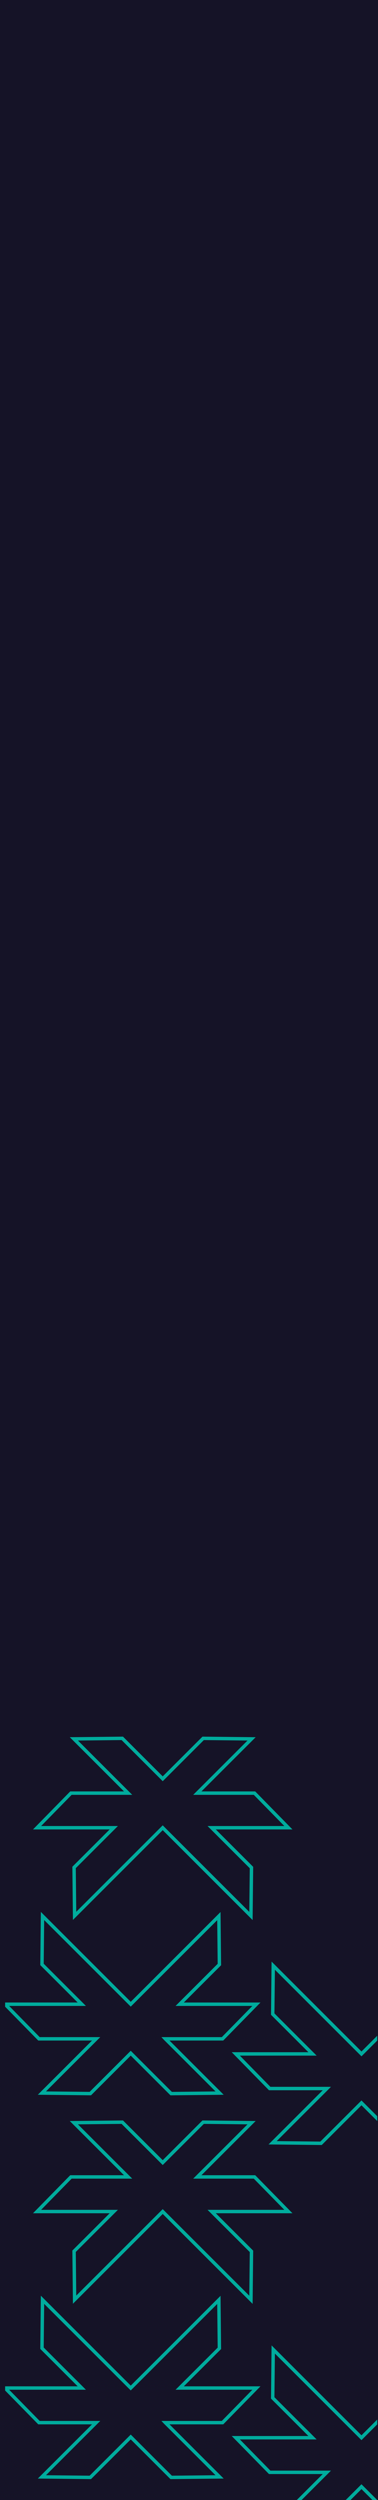 <svg id="Component_153_2" data-name="Component 153 – 2" xmlns="http://www.w3.org/2000/svg" xmlns:xlink="http://www.w3.org/1999/xlink" width="221.461" height="1462" viewBox="0 0 221.461 1462">
  <defs>
    <linearGradient id="linear-gradient" x1="0.5" x2="0.5" y2="1" gradientUnits="objectBoundingBox">
      <stop offset="0" stop-color="#01454f"/>
      <stop offset="0.184" stop-color="#13574f"/>
      <stop offset="0.435" stop-color="#35764f"/>
      <stop offset="0.611" stop-color="#51914f"/>
      <stop offset="0.837" stop-color="#6fad4f"/>
      <stop offset="1" stop-color="#94cc52"/>
    </linearGradient>
    <clipPath id="clip-path">
      <rect id="Rectangle_21027" data-name="Rectangle 21027" width="218" height="458" transform="translate(0 -0.611)" stroke="#707070" stroke-width="5" fill="url(#linear-gradient)"/>
    </clipPath>
  </defs>
  <path id="Path_36044" data-name="Path 36044" d="M0,0H221.461V1462H0Z" fill="#151327"/>
  <g id="Mask_Group_11" data-name="Mask Group 11" transform="translate(3 1004.611)" clip-path="url(#clip-path)">
    <path id="Union_3" data-name="Union 3" d="M21.562.3,37.041,15.751l7.243,7.233,9.042,9.023.019.02h-33.5L0,52.268H44.947L21.686,75.484l.3,28.324,15.478-15.45L60.995,64.873,73.62,52.268,86.672,65.3l23.167,23.127,15.478,15.449.3-28.328L102.3,52.268h44.949l-19.853-20.24H93.9l9.063-9.043,7.243-7.233L125.68.3,97.3,0,73.62,23.643,49.939,0ZM156.737,29.361l15.478,15.448,7.243,7.234,9.043,9.023.018.02H155.025l-19.851,20.24h44.947l-23.258,23.217.3,28.323,15.478-15.448,23.53-23.488,12.627-12.6,13.051,13.028,23.167,23.127,15.478,15.45.3-28.327-23.32-23.278h44.948l-19.853-20.24h-33.5l9.063-9.042,7.243-7.234,15.476-15.448-28.376-.3L208.8,52.7,185.115,29.057Zm-18.669,131.9,23.32,23.279H116.436l19.857,20.242h33.5l-9.063,9.042-7.243,7.234L138,236.5l28.377.3,23.684-23.638,23.682,23.642,28.378-.3-15.48-15.451L219.4,213.82l-9.04-9.023-.02-.019h33.495l19.85-20.242H218.741L242,161.322l-.3-28.328-15.48,15.452-23.528,23.487-12.626,12.6-13.054-13.027-23.163-23.127L138.37,132.931ZM21.562,224.748,37.041,240.2l7.243,7.234,9.042,9.023.019.019h-33.5L0,276.714H44.947L21.686,299.931l.3,28.323,15.478-15.449L60.995,289.32,73.62,276.714l13.051,13.031,23.167,23.126,15.478,15.449.3-28.328L102.3,276.714h44.949l-19.853-20.24H93.9l9.063-9.042L110.2,240.2l15.476-15.449-28.376-.3L73.62,248.09,49.939,224.446Zm135.175,29.06,15.478,15.448,7.243,7.234,9.043,9.023.018.021H155.025l-19.851,20.24h44.947L156.863,328.99l.3,28.323,15.478-15.448,23.53-23.489,12.627-12.6L221.849,318.8l23.167,23.127,15.478,15.451.3-28.327-23.32-23.279h44.948l-19.853-20.24h-33.5l9.063-9.043,7.243-7.234,15.476-15.448-28.376-.3L208.8,277.146,185.115,253.5Zm-18.669,131.9,23.32,23.276H116.436l19.857,20.243h33.5l-9.063,9.042-7.243,7.233L138,460.951l28.377.3,23.684-23.639,23.682,23.641,28.378-.3L226.645,445.5l-7.243-7.233-9.04-9.023-.02-.019h33.495l19.85-20.243H218.741L242,385.768l-.3-28.327-15.48,15.451-23.528,23.487-12.626,12.6-13.054-13.026-23.163-23.127L138.37,357.378ZM21.562,449.195l15.478,15.449,7.243,7.234,9.042,9.024.019.018h-33.5L0,501.16H44.947L21.686,524.377l.3,28.324,15.478-15.449,23.528-23.487L73.62,501.16l13.051,13.03,23.167,23.127,15.478,15.449.3-28.328L102.3,501.16h44.949l-19.853-20.24H93.9l9.063-9.042,7.243-7.234,15.476-15.449-28.376-.3L73.62,472.536,49.939,448.892Zm135.175,29.059L172.215,493.7l7.243,7.234,9.043,9.023.018.02H155.025l-19.851,20.242h44.947l-23.258,23.215.3,28.323,15.478-15.448,23.53-23.488,12.627-12.6,13.051,13.027,23.167,23.127,15.478,15.451.3-28.327-23.32-23.276h44.948l-19.853-20.242h-33.5l9.063-9.043,7.243-7.234,15.476-15.448-28.376-.3L208.8,501.593l-23.683-23.642Zm-18.669,131.9,23.32,23.276H116.436l19.857,20.243h33.5l-9.063,9.042-7.243,7.234L138,685.4l28.377.3,23.684-23.64L213.748,685.7l28.378-.3-15.48-15.451-7.243-7.234-9.04-9.023-.02-.019h33.495l19.85-20.243H218.741L242,610.214l-.3-28.325L226.22,597.34l-23.528,23.487-12.626,12.6L177.011,620.4l-23.163-23.127L138.37,581.825ZM21.562,673.642,37.041,689.09l7.243,7.235,9.042,9.023.019.018h-33.5L0,725.607H44.947L21.686,748.824l.3,28.324L37.466,761.7l23.528-23.487L73.62,725.607l13.051,13.03,23.167,23.126,15.478,15.449.3-28.328L102.3,725.607h44.949l-19.853-20.241H93.9l9.063-9.041,7.243-7.235,15.476-15.448-28.376-.3L73.62,696.983,49.939,673.341ZM156.737,702.7l15.478,15.449,7.243,7.234,9.043,9.023.018.019H155.025l-19.851,20.243h44.947l-23.258,23.215.3,28.323,15.478-15.449,23.53-23.488,12.627-12.6,13.051,13.026,23.167,23.128,15.478,15.451.3-28.329-23.32-23.276h44.948l-19.853-20.243h-33.5l9.063-9.043,7.243-7.234L260.855,702.7l-28.376-.3L208.8,726.039,185.115,702.4ZM138.068,834.6l23.32,23.276H116.436l19.857,20.242h33.5l-9.063,9.043-7.243,7.234L138,909.844l28.377.3L190.065,886.5l23.682,23.642,28.378-.3-15.48-15.451L219.4,887.16l-9.04-9.023-.02-.02h33.495l19.85-20.242H218.741L242,834.661l-.3-28.325-15.48,15.451-23.528,23.486-12.626,12.6-13.054-13.027-23.163-23.126L138.37,806.273ZM21.562,898.088l15.478,15.448,7.243,7.236,9.042,9.023.019.018h-33.5L0,950.055H44.947L21.686,973.271l.3,28.323,15.478-15.448,23.528-23.487,12.626-12.6,13.051,13.028,23.167,23.127,15.478,15.45.3-28.329L102.3,950.055h44.949l-19.853-20.242H93.9l9.063-9.041,7.243-7.236,15.476-15.448-28.376-.3L73.62,921.429,49.939,897.787Zm135.175,29.059L172.215,942.6l7.243,7.234,9.043,9.022.018.019H155.025l-19.851,20.243h44.947l-23.258,23.215.3,28.324,15.478-15.449,23.53-23.489,12.627-12.6,13.051,13.028,23.167,23.127,15.478,15.451.3-28.329-23.32-23.276h44.948l-19.853-20.243h-33.5l9.063-9.042,7.243-7.234,15.476-15.449-28.376-.3L208.8,950.485l-23.683-23.641Zm-18.669,131.9,23.32,23.279H116.436l19.857,20.241h33.5l-9.063,9.044-7.243,7.232L138,1134.292l28.377.3,23.684-23.64,23.682,23.644,28.378-.3-15.48-15.452-7.243-7.232-9.04-9.024-.02-.02h33.495l19.85-20.241H218.741L242,1059.108l-.3-28.326-15.48,15.451-23.528,23.487-12.626,12.6-13.054-13.028-23.163-23.127-15.478-15.449Z" transform="translate(282.398 1146.574) rotate(180)" fill="none" stroke="#00ac9d" stroke-width="2" style="mix-blend-mode: color-dodge;isolation: isolate"/>
  </g>
</svg>
